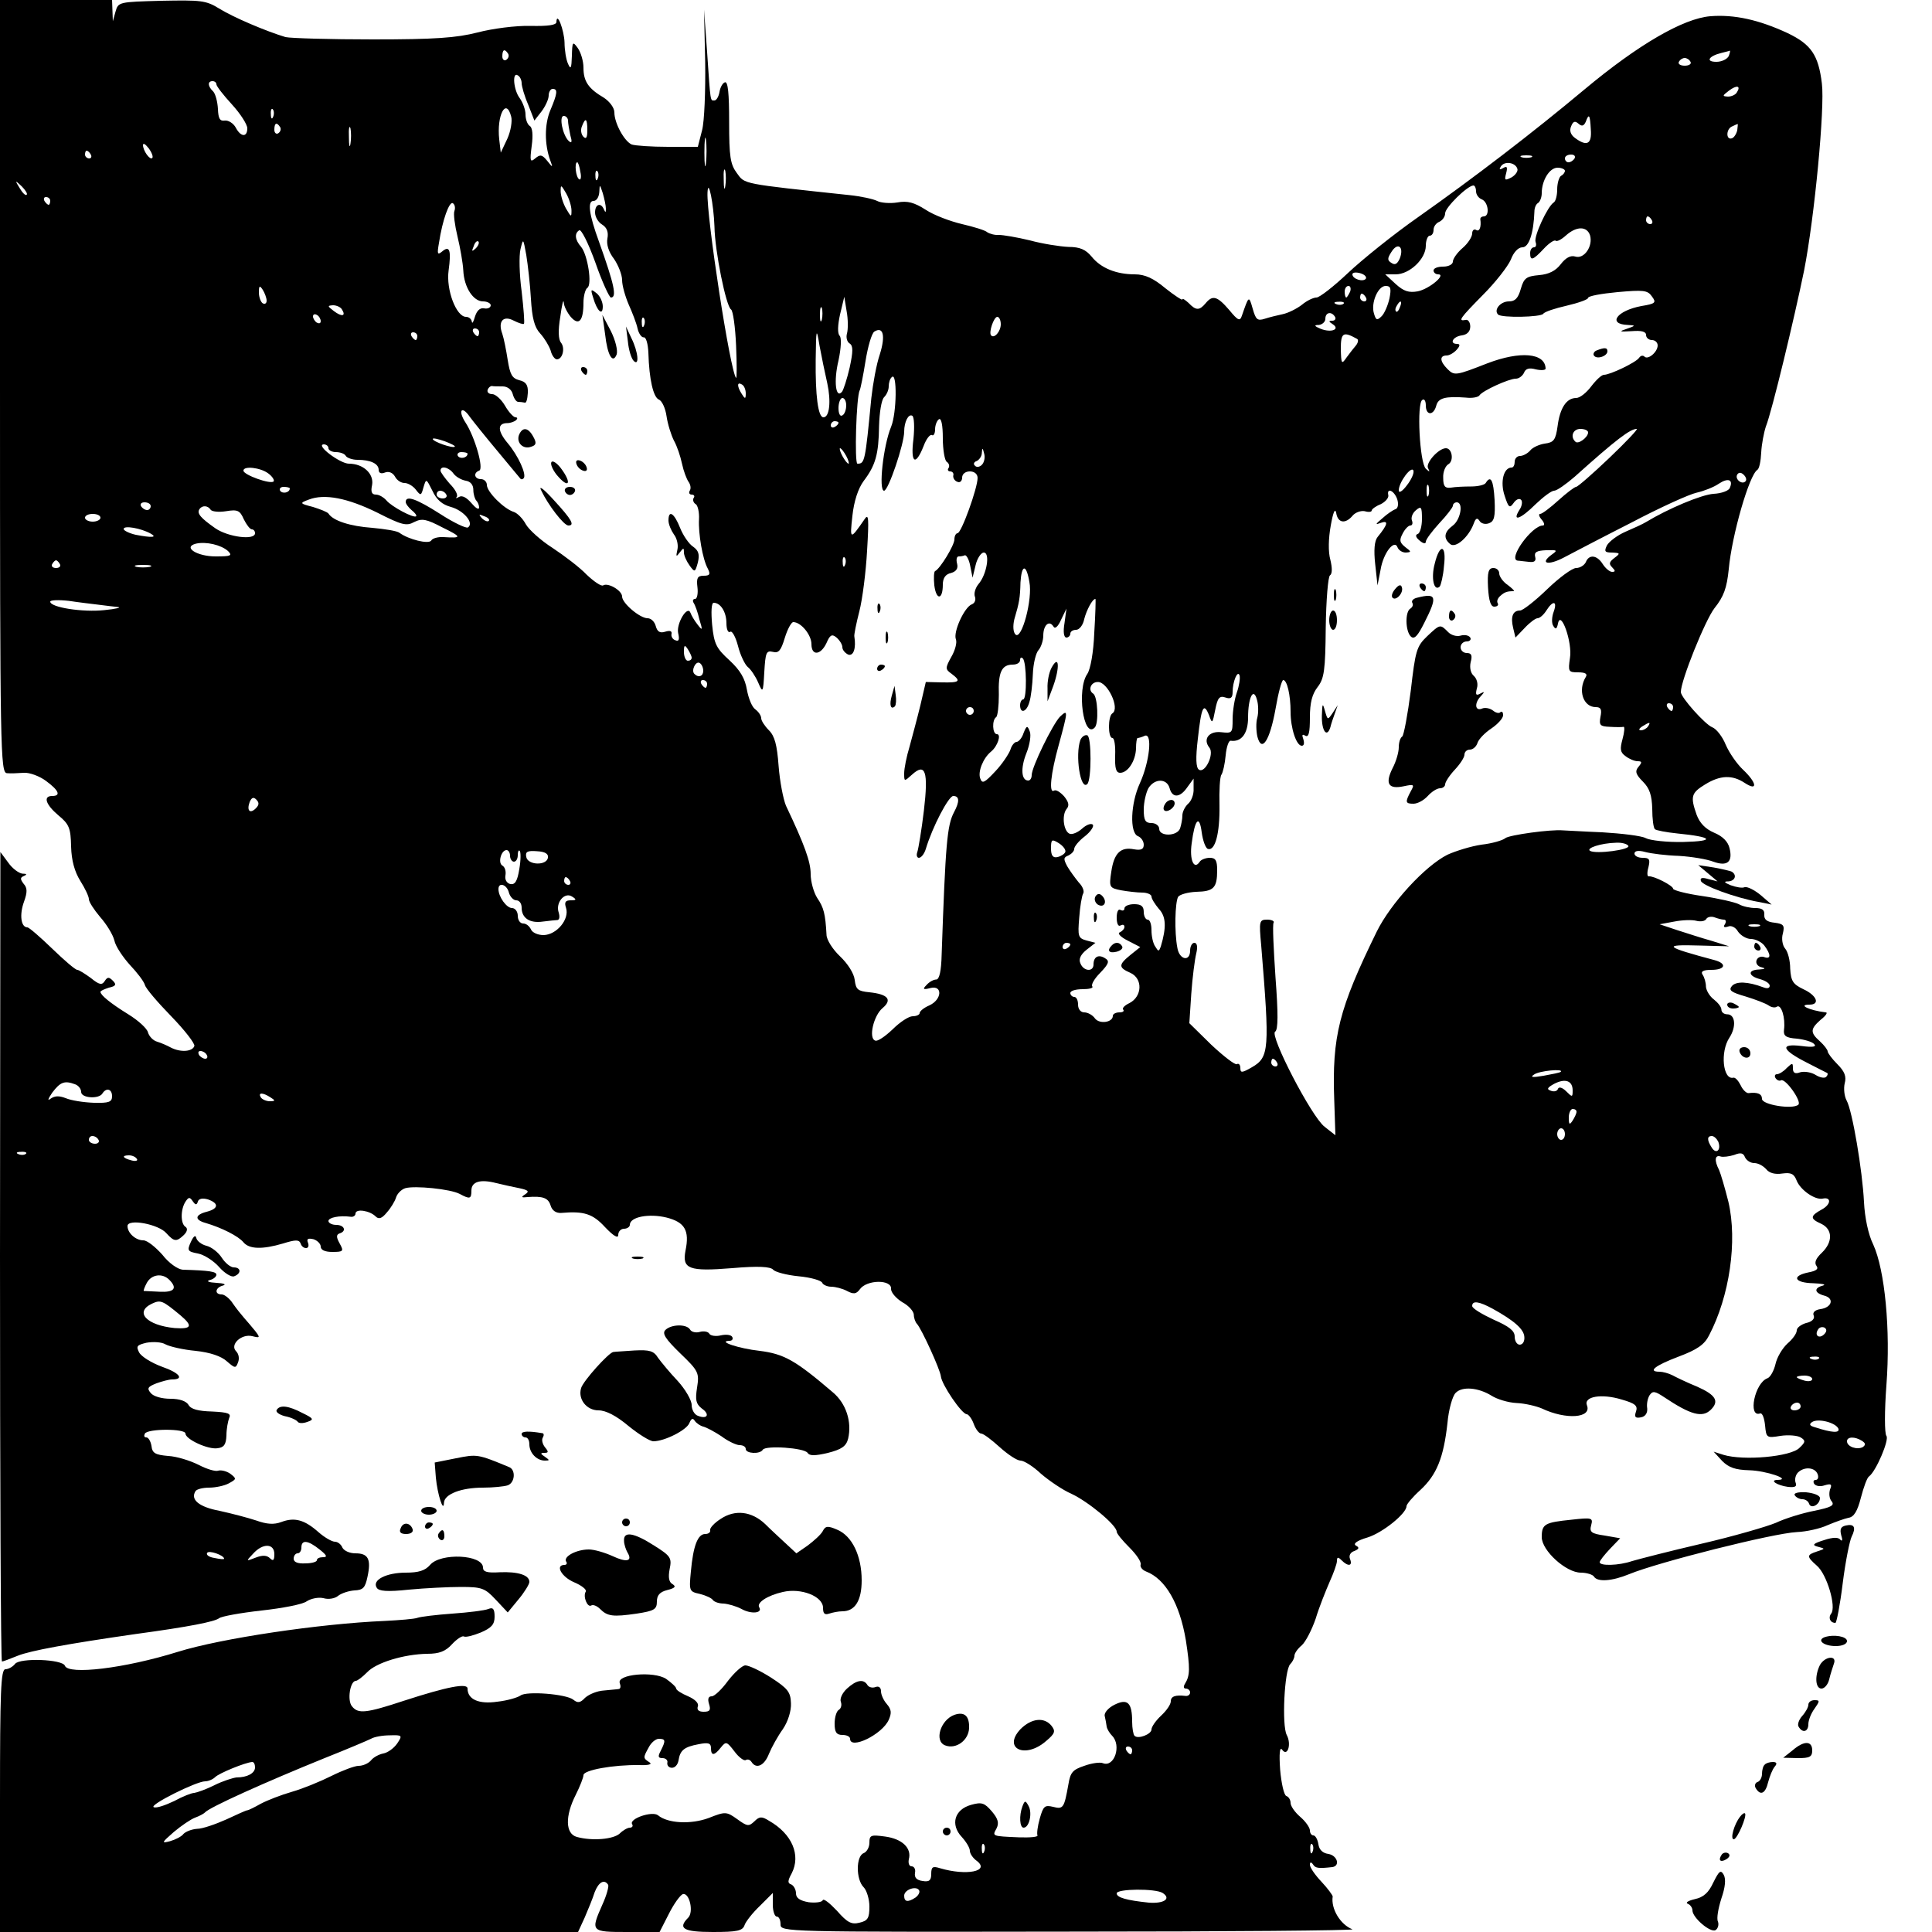 <?xml version="1.0" standalone="no"?>
<!DOCTYPE svg PUBLIC "-//W3C//DTD SVG 20010904//EN"
 "http://www.w3.org/TR/2001/REC-SVG-20010904/DTD/svg10.dtd">
<svg version="1.0" xmlns="http://www.w3.org/2000/svg"
 width="500pt" height="500pt" viewBox="0 0 500 500"
 preserveAspectRatio="xMidYMid meet">
<g transform="translate(0,500) scale(0.1,-0.1)"
fill="#000000" stroke="none">
<path d="M0 4000 c0 -945 1 -1000 18 -1001 9 -1 29 0 44 1 15 1 41 -9 57 -21
34 -25 39 -39 16 -39 -24 0 -17 -22 16 -50 28 -23 32 -33 33 -81 1 -36 9 -65
24 -89 12 -19 22 -40 22 -47 0 -7 13 -27 29 -46 16 -18 33 -45 37 -61 3 -15
22 -43 40 -63 18 -19 36 -42 39 -52 2 -9 33 -45 68 -81 35 -36 62 -71 60 -77
-5 -15 -36 -17 -61 -4 -9 5 -25 12 -35 15 -11 3 -21 14 -24 24 -2 10 -25 31
-51 47 -47 29 -72 50 -72 58 0 3 10 7 22 11 18 4 20 8 10 18 -10 10 -14 10
-21 -1 -7 -11 -14 -10 -36 8 -15 11 -31 21 -35 21 -5 0 -34 25 -65 55 -31 30
-60 55 -64 55 -17 0 -21 33 -9 66 9 25 9 36 -1 47 -9 12 -9 16 1 20 9 4 7 6
-4 6 -9 1 -26 13 -37 29 l-20 27 -1 -1047 c0 -577 2 -1048 5 -1048 3 0 21 7
41 15 32 13 130 31 304 56 140 19 205 32 217 41 6 5 56 14 110 20 54 6 107 16
117 24 11 7 30 11 43 8 13 -4 30 -1 38 6 9 7 28 13 42 14 23 1 28 7 34 35 10
46 2 61 -31 61 -16 0 -30 7 -34 15 -3 8 -12 15 -19 15 -8 0 -27 11 -43 25 -36
32 -62 39 -96 26 -19 -7 -37 -6 -65 4 -21 7 -63 18 -95 25 -53 10 -76 29 -62
51 3 5 19 9 35 9 17 0 40 5 51 11 20 11 21 12 4 25 -10 7 -24 10 -31 8 -7 -3
-30 4 -51 15 -22 11 -57 22 -79 23 -33 3 -41 7 -43 26 -2 12 -8 22 -13 22 -6
0 -7 4 -4 10 8 13 105 13 105 0 0 -15 59 -42 83 -38 17 2 22 10 23 33 0 17 4
37 7 45 6 12 -3 15 -44 17 -36 1 -55 6 -61 17 -6 10 -23 16 -47 16 -22 0 -44
6 -51 15 -10 12 -8 16 15 25 14 5 32 10 40 10 33 0 20 17 -26 33 -27 10 -53
26 -59 37 -8 16 -6 19 19 25 17 3 39 2 49 -4 11 -6 46 -14 78 -17 38 -4 67
-14 81 -27 21 -18 23 -19 29 -3 4 10 2 22 -5 29 -17 17 14 46 42 39 20 -5 21
-4 7 14 -8 10 -21 25 -28 33 -7 8 -20 24 -29 37 -8 13 -22 24 -29 24 -20 0
-17 18 3 23 10 3 2 6 -17 7 -19 1 -27 4 -18 7 10 2 18 9 18 14 0 8 -17 11 -87
13 -13 1 -36 17 -53 39 -18 20 -39 37 -49 37 -20 0 -41 19 -41 37 0 20 81 5
101 -19 20 -22 26 -22 45 -4 9 9 10 17 4 21 -13 8 -13 45 0 65 8 12 11 13 19
1 7 -10 10 -10 13 -1 2 8 12 10 26 6 29 -10 28 -24 -3 -32 -31 -8 -32 -21 -3
-29 41 -12 85 -34 98 -50 15 -18 49 -19 103 -3 32 10 41 10 45 0 2 -7 8 -12
14 -12 6 0 8 6 5 14 -4 10 0 12 14 9 10 -3 19 -12 19 -19 0 -9 11 -14 30 -14
29 0 30 2 19 22 -9 16 -9 23 0 26 19 6 12 22 -9 22 -11 0 -20 5 -20 10 0 9 28
15 58 11 6 -1 12 3 12 8 0 14 37 8 52 -7 8 -8 16 -6 29 10 10 11 21 29 24 39
3 10 14 21 24 24 24 7 117 -2 141 -15 26 -14 30 -13 30 9 0 23 23 30 65 19 17
-4 43 -10 59 -13 23 -5 27 -8 15 -16 -11 -7 -10 -9 6 -7 40 3 54 -2 60 -22 4
-13 14 -20 28 -19 58 5 81 -2 113 -37 22 -23 34 -30 34 -20 0 9 7 16 15 16 8
0 15 5 15 10 0 21 50 30 95 19 47 -12 60 -33 49 -86 -9 -47 9 -54 120 -45 69
6 100 4 107 -4 5 -6 35 -14 66 -17 32 -3 59 -11 61 -17 2 -5 13 -10 23 -10 11
0 30 -5 41 -11 17 -9 24 -8 33 4 18 26 84 26 81 1 0 -9 13 -24 29 -34 17 -9
30 -24 30 -33 0 -8 4 -19 8 -23 12 -13 60 -118 62 -136 2 -21 54 -98 67 -98 4
0 13 -11 18 -25 5 -14 14 -25 19 -25 6 0 27 -16 48 -35 21 -19 45 -35 54 -35
9 0 33 -15 53 -34 21 -18 56 -42 79 -52 43 -20 117 -81 117 -98 0 -5 15 -23
33 -41 18 -18 31 -37 29 -44 -2 -6 4 -14 14 -18 50 -19 87 -83 103 -178 11
-72 11 -91 -2 -112 -5 -8 -4 -13 2 -13 6 0 11 -5 11 -10 0 -6 -6 -10 -12 -9
-26 3 -38 -1 -38 -14 0 -8 -11 -24 -25 -37 -14 -13 -25 -29 -25 -36 0 -12 -35
-26 -44 -16 -3 3 -6 19 -6 36 0 50 -12 61 -46 44 -16 -8 -27 -21 -25 -29 2 -8
4 -20 5 -27 1 -7 8 -18 14 -24 25 -25 6 -83 -24 -71 -7 3 -29 0 -48 -7 -30
-10 -36 -17 -41 -48 -11 -61 -13 -65 -40 -58 -21 5 -25 2 -34 -30 -6 -21 -8
-40 -6 -44 2 -4 -19 -6 -48 -5 -71 3 -69 3 -58 23 7 14 4 25 -12 44 -19 22
-26 25 -54 17 -43 -12 -54 -51 -24 -83 11 -12 21 -28 21 -36 0 -7 8 -19 18
-26 35 -27 -27 -39 -95 -19 -19 6 -23 4 -23 -15 0 -16 -5 -21 -22 -18 -16 2
-22 9 -20 21 2 9 -2 17 -9 17 -6 0 -9 8 -7 18 8 29 -17 53 -61 59 -37 5 -41 4
-41 -16 0 -12 -7 -24 -15 -27 -20 -8 -20 -68 0 -88 8 -8 15 -31 15 -50 0 -30
-4 -37 -26 -42 -20 -5 -31 0 -58 31 -19 20 -35 33 -37 27 -2 -5 -19 -7 -36 -5
-23 4 -33 11 -33 23 0 10 -6 20 -12 23 -10 3 -10 9 1 29 24 47 1 102 -59 136
-19 12 -25 11 -38 -2 -14 -13 -18 -13 -44 6 -28 20 -31 20 -74 3 -46 -17 -106
-14 -131 7 -15 12 -76 -9 -67 -23 3 -5 0 -9 -6 -9 -6 0 -18 -7 -26 -15 -16
-15 -71 -20 -111 -9 -30 8 -31 54 -3 109 11 22 20 45 20 51 0 13 77 27 144 26
24 -1 35 2 27 7 -17 11 -17 12 -2 39 6 12 18 22 26 22 18 0 18 -5 5 -31 -8
-15 -7 -19 5 -19 8 0 14 -6 12 -12 -1 -7 4 -13 12 -13 8 0 15 8 17 19 4 26 14
35 52 42 25 5 32 3 32 -10 0 -21 9 -20 26 2 13 16 15 15 35 -11 11 -15 25 -25
29 -22 5 3 11 1 15 -5 12 -19 33 -10 45 21 7 17 23 46 36 64 13 19 22 47 21
67 -1 29 -8 38 -51 66 -28 18 -58 32 -67 32 -8 0 -28 -18 -45 -40 -16 -22 -35
-40 -42 -40 -9 0 -11 -7 -7 -20 5 -16 2 -20 -14 -20 -13 0 -18 5 -15 14 3 8
-7 18 -25 26 -17 7 -31 16 -31 20 0 4 -12 15 -26 25 -32 21 -129 12 -120 -11
3 -8 2 -14 -2 -15 -4 -1 -21 -2 -39 -4 -18 -1 -39 -10 -49 -19 -12 -13 -19
-14 -30 -5 -18 15 -122 23 -137 11 -7 -5 -33 -13 -60 -16 -48 -7 -77 6 -77 34
0 15 -52 5 -163 -31 -100 -33 -120 -35 -136 -15 -13 15 -5 66 10 66 4 0 17 10
29 22 23 25 95 47 156 48 30 0 47 6 64 25 12 13 26 22 30 20 5 -3 24 2 44 10
28 12 36 21 36 41 0 20 -4 25 -16 20 -10 -4 -51 -9 -93 -12 -42 -3 -83 -8 -91
-11 -8 -3 -46 -6 -85 -8 -167 -7 -423 -45 -535 -80 -138 -43 -283 -60 -292
-36 -6 17 -116 21 -129 5 -6 -8 -18 -14 -25 -14 -12 0 -14 -58 -14 -340 l0
-340 748 0 748 0 17 37 c9 21 21 50 26 66 10 26 25 35 35 19 2 -4 -4 -27 -15
-51 -31 -70 -30 -71 64 -71 l84 0 24 47 c13 26 29 48 36 51 17 5 29 -46 14
-61 -28 -28 -12 -37 64 -37 63 0 77 3 82 18 3 9 21 32 40 50 l33 33 0 -31 c0
-16 5 -30 10 -30 6 0 10 -9 10 -20 0 -20 6 -20 748 -19 411 0 740 3 732 6 -31
12 -56 53 -51 85 0 3 -13 21 -29 38 -17 18 -30 37 -30 44 0 7 3 8 8 1 6 -10
14 -11 50 -7 21 3 13 30 -10 34 -15 2 -24 11 -26 25 -2 13 -8 23 -13 23 -5 0
-9 6 -9 13 0 7 -11 23 -25 35 -14 12 -25 28 -25 36 0 8 -5 16 -11 18 -6 2 -13
33 -16 68 -3 42 -1 60 5 52 14 -20 25 14 12 38 -13 25 -6 168 9 183 6 6 11 16
11 22 0 6 8 18 19 27 10 9 26 40 36 69 9 30 26 72 36 95 10 22 19 47 19 54 0
11 3 11 12 2 17 -17 29 -15 22 3 -4 9 1 18 11 21 12 5 14 9 4 14 -8 5 3 13 30
21 39 12 101 62 101 81 0 5 16 24 36 42 42 39 60 83 70 173 3 35 13 70 21 78
17 18 59 14 93 -7 14 -9 43 -18 65 -19 22 -1 51 -8 65 -14 63 -30 130 -25 117
8 -9 23 38 31 90 15 35 -10 42 -16 37 -31 -5 -14 -2 -18 13 -15 11 2 17 11 16
23 -2 11 1 26 6 34 8 12 14 11 38 -5 69 -46 99 -54 121 -32 22 22 12 38 -35
59 -27 11 -56 25 -65 30 -10 5 -25 9 -33 9 -32 0 -12 16 49 39 48 18 67 31 79
55 53 101 74 244 50 346 -9 36 -20 73 -24 82 -13 25 -11 40 4 35 6 -2 22 0 35
4 17 7 24 5 28 -6 4 -8 14 -15 24 -15 10 0 23 -7 31 -16 8 -10 23 -14 42 -11
23 3 30 -1 37 -19 10 -24 47 -50 67 -46 23 5 22 -15 -2 -28 -31 -17 -31 -24
-2 -37 30 -14 31 -47 2 -75 -16 -15 -20 -26 -14 -34 6 -8 0 -13 -21 -17 -44
-9 -37 -27 13 -28 23 -1 34 -3 25 -6 -24 -6 -23 -19 3 -26 27 -7 20 -31 -10
-35 -14 -2 -21 -9 -17 -17 3 -8 -5 -16 -20 -19 -13 -4 -24 -12 -24 -19 0 -8
-11 -23 -24 -34 -13 -12 -27 -35 -31 -53 -4 -17 -13 -34 -21 -37 -33 -12 -51
-102 -19 -91 6 2 11 -12 13 -31 3 -32 4 -33 40 -27 20 3 44 1 52 -4 13 -8 13
-12 -3 -27 -22 -23 -145 -34 -197 -18 l-25 8 22 -24 c17 -17 34 -23 70 -24 43
-1 111 -24 74 -25 -23 0 -3 -14 26 -18 19 -2 24 1 20 11 -3 8 0 20 6 26 16 16
44 14 51 -4 3 -8 1 -15 -5 -15 -6 0 -7 -5 -4 -10 4 -6 16 -8 27 -4 17 5 20 3
14 -11 -3 -10 -2 -23 4 -30 9 -11 -1 -16 -45 -25 -31 -6 -76 -20 -99 -31 -24
-10 -110 -35 -192 -54 -82 -19 -163 -40 -180 -45 -35 -12 -84 -13 -84 -3 0 4
12 19 27 35 l26 27 -40 7 c-35 5 -40 9 -35 27 5 19 2 20 -51 14 -69 -7 -77
-11 -77 -45 0 -35 63 -92 101 -92 15 0 31 -5 34 -10 9 -15 47 -12 91 6 75 31
373 106 434 109 25 1 61 9 80 18 19 8 44 17 54 19 14 2 23 17 32 52 7 27 16
52 21 55 18 13 53 95 45 105 -5 6 -5 65 0 131 11 144 -4 298 -34 364 -13 26
-22 70 -24 110 -4 81 -30 236 -45 263 -6 11 -8 31 -5 44 5 18 0 31 -19 50 -14
14 -25 29 -25 33 0 4 -9 16 -20 26 -26 23 -25 32 2 56 13 10 19 19 13 19 -42
5 -74 20 -42 20 28 0 19 24 -16 40 -27 13 -32 21 -34 53 0 21 -6 44 -13 52 -7
8 -10 26 -6 39 5 21 2 25 -21 28 -20 2 -28 8 -27 21 1 12 -6 17 -23 17 -13 0
-33 4 -43 10 -10 5 -53 15 -94 21 -42 6 -76 15 -76 19 0 8 -51 34 -63 32 -4
-1 -5 9 -1 23 5 21 3 25 -15 25 -12 0 -21 5 -21 11 0 7 10 9 28 4 15 -4 54 -9
87 -10 34 -2 74 -9 89 -15 36 -13 51 -1 42 35 -4 17 -18 31 -40 40 -23 10 -37
25 -45 46 -17 48 -14 57 22 79 39 24 70 25 102 4 35 -23 32 0 -4 34 -16 15
-36 44 -45 65 -8 20 -24 41 -35 45 -18 7 -81 77 -81 91 0 30 63 186 87 217 24
30 32 52 37 101 8 88 53 244 74 257 5 3 9 23 10 45 1 21 7 52 12 67 16 40 74
282 99 404 27 138 54 422 46 484 -9 74 -28 101 -88 130 -75 35 -139 49 -201
44 -70 -6 -186 -73 -326 -190 -134 -112 -284 -227 -430 -330 -63 -44 -145
-110 -182 -145 -36 -34 -73 -63 -81 -63 -8 0 -25 -8 -38 -19 -13 -10 -35 -21
-49 -24 -14 -3 -35 -8 -47 -12 -19 -6 -23 -2 -31 26 -10 35 -10 34 -28 -18 -5
-15 -10 -13 -33 15 -31 36 -43 39 -61 17 -16 -19 -25 -19 -44 1 -9 8 -16 13
-16 9 0 -3 -20 10 -44 29 -31 26 -53 36 -79 36 -48 0 -88 16 -112 46 -15 18
-30 25 -60 25 -22 1 -67 8 -100 17 -33 8 -69 14 -80 14 -10 -1 -24 3 -30 7 -5
5 -35 14 -65 21 -30 7 -73 23 -94 37 -30 19 -47 24 -74 19 -19 -3 -43 -1 -52
4 -10 5 -42 12 -71 15 -281 30 -271 28 -292 57 -17 23 -20 42 -20 133 0 73 -3
105 -11 102 -6 -2 -12 -13 -14 -25 -2 -12 -8 -22 -13 -22 -11 0 -10 -8 -19
125 l-8 110 3 -135 c1 -75 -2 -154 -8 -177 l-11 -43 -77 0 c-43 0 -85 3 -94 6
-19 8 -45 55 -45 83 0 12 -12 28 -27 38 -41 24 -53 43 -53 78 0 17 -7 40 -15
51 -13 18 -14 16 -15 -21 -1 -32 -3 -36 -10 -20 -5 11 -9 36 -9 55 -1 32 -20
82 -21 53 0 -8 -22 -11 -67 -10 -38 1 -99 -7 -137 -17 -55 -14 -110 -18 -271
-18 -110 0 -212 3 -226 6 -50 15 -135 51 -172 74 -34 21 -47 22 -149 20 -110
-3 -112 -3 -119 -28 l-7 -25 -1 28 -1 27 -145 0 -145 0 0 -1000z m1315 861 c3
-5 1 -12 -5 -16 -5 -3 -10 1 -10 9 0 18 6 21 15 7z m3159 -6 c-4 -8 -18 -15
-32 -15 -29 0 -20 15 13 23 11 3 21 5 22 6 1 0 0 -6 -3 -14z m-99 -15 c3 -5
-3 -10 -15 -10 -12 0 -18 5 -15 10 3 6 10 10 15 10 5 0 12 -4 15 -10z m-3025
-55 c0 -8 7 -33 17 -56 l16 -41 18 23 c10 13 19 32 19 42 0 9 5 17 10 17 14 0
13 -11 -6 -56 -15 -36 -15 -88 0 -129 7 -19 7 -20 -8 -1 -13 16 -18 17 -31 6
-13 -11 -14 -7 -9 32 4 29 2 48 -5 52 -6 4 -11 17 -11 30 0 12 -7 31 -15 42
-16 21 -20 69 -5 59 6 -3 10 -13 10 -20z m-790 -3 c0 -5 18 -28 40 -52 22 -24
40 -52 40 -62 0 -24 -17 -23 -30 2 -6 11 -19 19 -28 18 -13 -2 -17 5 -18 30
-1 18 -6 38 -12 45 -15 14 -15 27 -2 27 6 0 10 -4 10 -8z m3935 -21 c-3 -6
-14 -11 -23 -11 -15 1 -15 2 2 15 21 16 32 13 21 -4z m-3788 -63 c-3 -8 -6 -5
-6 6 -1 11 2 17 5 13 3 -3 4 -12 1 -19z m616 0 c3 -11 -1 -37 -10 -57 l-17
-36 -4 34 c-7 63 18 110 31 59z m147 -10 c0 -7 3 -24 6 -38 5 -17 4 -22 -4
-15 -16 15 -26 65 -13 65 6 0 11 -6 11 -12z m2647 -23 c3 -38 -10 -45 -41 -22
-11 8 -15 19 -10 30 5 13 10 15 19 7 9 -8 14 -6 19 5 8 22 11 19 13 -20z
m-2597 -2 c0 -19 -3 -24 -10 -17 -6 6 -8 18 -4 27 9 24 14 21 14 -10z m-795 8
c3 -5 1 -12 -5 -16 -5 -3 -10 1 -10 9 0 18 6 21 15 7z m182 -43 c-2 -13 -4 -5
-4 17 -1 22 1 32 4 23 2 -10 2 -28 0 -40z m3589 35 c-2 -9 -8 -19 -14 -21 -16
-5 -15 25 1 31 6 3 13 6 14 6 1 1 0 -7 -1 -16z m-2669 -85 c-2 -18 -4 -6 -4
27 0 33 2 48 4 33 2 -15 2 -42 0 -60z m-1433 13 c-6 -6 -24 19 -24 34 1 6 7 1
15 -9 8 -11 12 -22 9 -25z m-159 9 c3 -5 1 -10 -4 -10 -6 0 -11 5 -11 10 0 6
2 10 4 10 3 0 8 -4 11 -10z m3728 -7 c-7 -2 -19 -2 -25 0 -7 3 -2 5 12 5 14 0
19 -2 13 -5z m112 -3 c-3 -5 -10 -10 -16 -10 -5 0 -9 5 -9 10 0 6 7 10 16 10
8 0 12 -4 9 -10z m-2573 -35 c3 -13 1 -22 -3 -19 -9 5 -13 44 -5 44 2 0 6 -11
8 -25z m2425 8 c2 -6 -5 -16 -15 -22 -18 -9 -19 -8 -14 11 4 16 2 19 -8 13 -9
-5 -11 -4 -6 4 9 15 38 11 43 -6z m-2050 -45 c-2 -13 -4 -5 -4 17 -1 22 1 32
4 23 2 -10 2 -28 0 -40z m2173 40 c0 -4 -4 -10 -10 -13 -5 -3 -10 -19 -10 -35
0 -16 -4 -31 -9 -34 -16 -10 -52 -88 -47 -102 3 -8 1 -14 -4 -14 -6 0 -10 -7
-10 -15 0 -21 7 -19 36 12 13 14 27 23 30 20 3 -3 15 3 27 14 27 24 54 24 62
0 8 -28 -15 -62 -38 -55 -12 4 -25 -3 -38 -20 -13 -17 -31 -26 -56 -28 -32 -3
-39 -7 -47 -35 -7 -25 -15 -33 -31 -33 -22 0 -40 -22 -28 -34 9 -9 111 -7 117
2 3 5 30 14 61 21 30 7 55 16 55 20 0 5 34 11 76 15 67 6 78 5 89 -11 12 -16
10 -19 -27 -25 -64 -12 -89 -47 -35 -49 21 -1 20 -2 -3 -10 -21 -7 -20 -8 13
-6 25 2 37 -1 37 -10 0 -7 7 -13 15 -13 8 0 15 -6 15 -14 0 -17 -25 -38 -34
-29 -4 4 -10 3 -14 -3 -8 -12 -75 -44 -91 -44 -6 0 -20 -13 -33 -30 -12 -16
-29 -30 -39 -30 -25 0 -42 -26 -48 -73 -5 -36 -10 -42 -33 -45 -14 -2 -32 -10
-38 -18 -7 -8 -19 -14 -26 -14 -8 0 -14 -7 -14 -15 0 -8 -3 -15 -8 -15 -21 0
-30 -38 -18 -73 10 -31 13 -33 23 -19 6 9 14 13 19 9 5 -4 3 -17 -4 -27 -20
-32 4 -23 42 15 20 19 41 35 48 35 7 0 31 17 53 36 108 97 144 124 161 124 4
0 -28 -34 -71 -75 -43 -41 -82 -75 -86 -75 -4 0 -25 -16 -46 -35 -21 -19 -42
-35 -47 -35 -5 0 -3 -7 4 -15 7 -8 8 -15 3 -15 -29 0 -92 -88 -65 -91 4 0 16
-2 28 -3 15 -2 20 2 17 13 -3 12 4 16 28 17 30 1 31 0 14 -12 -31 -23 -8 -28
32 -7 21 11 99 52 174 90 74 39 151 74 170 78 18 4 44 14 57 23 24 16 38 11
29 -10 -2 -8 -22 -15 -42 -16 -32 -2 -119 -39 -175 -73 -8 -5 -32 -16 -53 -25
-21 -9 -42 -25 -48 -35 -8 -16 -6 -19 13 -19 21 -1 22 -2 6 -14 -13 -10 -15
-15 -6 -24 9 -9 9 -12 0 -12 -6 0 -17 9 -24 20 -15 24 -36 26 -44 5 -4 -8 -15
-15 -25 -15 -10 0 -44 -25 -75 -55 -31 -30 -63 -55 -70 -55 -19 0 -25 -16 -18
-45 l6 -25 24 25 c13 14 28 25 33 25 6 0 16 9 23 20 17 27 29 25 19 -3 -5 -13
-6 -30 -1 -37 6 -10 9 -8 12 6 7 38 38 -49 31 -89 -5 -35 -4 -37 21 -37 19 0
25 -4 20 -12 -21 -34 -7 -78 26 -78 13 0 16 -6 12 -25 -4 -22 -1 -25 24 -26
16 -1 32 -1 36 0 3 0 2 -14 -3 -32 -7 -26 -6 -34 8 -44 9 -7 23 -13 31 -13 12
0 12 -3 2 -15 -9 -11 -7 -19 12 -38 17 -17 23 -35 24 -70 0 -26 3 -50 7 -53 3
-3 29 -8 58 -11 92 -9 100 -20 16 -22 -43 -1 -87 4 -98 10 -11 6 -62 12 -112
15 -51 2 -96 5 -102 5 -32 3 -139 -12 -149 -20 -7 -6 -35 -14 -62 -17 -27 -4
-66 -16 -88 -26 -58 -29 -147 -126 -183 -199 -98 -200 -116 -271 -110 -436 l3
-91 -28 22 c-34 26 -143 237 -128 246 8 5 8 47 1 140 -5 74 -8 137 -5 142 3 4
-5 8 -16 8 -21 0 -22 -3 -16 -67 22 -269 21 -289 -24 -315 -26 -15 -30 -15
-30 -2 0 8 -4 13 -9 10 -4 -3 -34 20 -66 50 l-57 56 5 76 c3 42 9 89 13 105 4
17 2 27 -5 27 -6 0 -11 -9 -11 -20 0 -30 -28 -24 -33 7 -8 41 -6 118 2 132 4
6 25 12 47 13 45 1 54 10 54 56 0 25 -4 32 -19 32 -11 0 -23 -5 -26 -10 -15
-23 -27 5 -21 47 8 63 20 76 26 29 3 -22 10 -41 16 -43 19 -6 31 41 30 112 -1
39 1 75 5 80 4 6 9 28 11 50 2 22 8 39 13 38 28 -4 45 19 45 60 0 52 14 80 23
46 4 -13 4 -34 1 -46 -4 -13 -3 -35 0 -49 11 -43 32 -12 47 71 7 41 16 75 20
75 10 0 19 -39 19 -82 0 -43 15 -88 29 -88 6 0 7 7 4 17 -4 11 -3 14 5 9 9 -5
12 8 12 47 0 39 6 61 20 79 17 22 20 43 21 154 1 71 6 132 11 135 6 4 6 19 1
40 -6 21 -5 56 1 89 6 34 11 46 14 33 4 -27 24 -30 43 -7 7 8 21 13 31 11 10
-3 18 -2 18 2 0 3 10 11 23 16 12 6 21 16 20 23 -5 21 15 13 23 -10 4 -13 2
-24 -5 -26 -6 -2 -21 -12 -33 -23 -19 -16 -20 -18 -4 -12 20 7 18 -4 -9 -37
-8 -10 -10 -34 -6 -70 l6 -55 8 41 c7 43 36 80 44 57 3 -7 12 -13 21 -13 15 1
15 2 -1 14 -15 12 -16 18 -7 35 6 12 15 21 20 21 5 0 7 6 4 13 -3 8 2 20 11
27 13 11 15 8 15 -23 0 -19 -5 -37 -11 -39 -7 -2 -5 -9 5 -17 9 -8 16 -9 16
-3 0 6 16 27 35 48 19 20 35 41 35 45 0 5 5 9 10 9 18 0 10 -45 -10 -60 -23
-17 -25 -33 -7 -48 14 -12 48 18 61 53 5 14 9 16 15 7 4 -7 15 -10 25 -6 13 5
16 17 14 60 -3 52 -10 65 -23 44 -3 -5 -20 -9 -38 -9 -18 0 -41 -1 -52 -3 -15
-2 -20 3 -20 25 -1 16 6 32 14 36 14 9 9 41 -7 41 -19 0 -54 -39 -46 -52 5
-10 4 -10 -6 -1 -16 15 -24 170 -9 178 5 4 9 -3 9 -14 0 -27 20 -27 27 -1 5
20 23 25 77 21 16 -2 32 1 35 6 8 12 76 43 94 43 8 0 17 7 21 15 4 11 13 14
31 9 14 -3 25 -2 25 2 -1 41 -66 46 -150 14 -82 -32 -86 -33 -104 -15 -20 20
-21 35 -2 35 7 0 19 7 26 15 9 10 9 15 1 15 -21 0 -11 19 12 22 14 2 22 10 22
23 0 11 -6 19 -12 17 -21 -4 -15 4 45 65 32 32 64 73 72 91 7 19 19 32 30 32
17 0 29 37 31 92 0 10 4 20 10 23 5 4 9 15 9 25 0 33 20 66 41 66 10 0 19 -4
19 -8z m-2503 -20 c-3 -8 -6 -5 -6 6 -1 11 2 17 5 13 3 -3 4 -12 1 -19z
m-1478 -42 c-3 -3 -11 5 -18 17 -13 21 -12 21 5 5 10 -10 16 -20 13 -22z
m1410 -41 c0 -18 -1 -17 -14 5 -8 14 -14 34 -14 45 0 18 1 17 14 -5 8 -14 14
-34 14 -45z m89 5 c0 -10 -1 -11 -5 -2 -8 19 -23 14 -23 -8 0 -11 8 -25 18
-31 13 -8 17 -20 14 -36 -3 -15 3 -35 17 -53 11 -16 21 -41 21 -55 0 -14 8
-42 17 -63 9 -20 20 -48 23 -62 3 -14 11 -24 16 -23 6 1 11 -17 12 -40 2 -70
13 -115 27 -121 8 -3 17 -22 20 -43 3 -21 12 -49 19 -63 8 -14 17 -41 21 -60
4 -19 12 -40 17 -47 5 -7 7 -17 3 -23 -3 -5 -1 -10 5 -10 6 0 9 -4 5 -9 -3 -5
0 -13 6 -16 5 -4 9 -21 8 -39 -2 -36 9 -103 23 -128 7 -14 5 -18 -11 -18 -16
0 -19 -6 -16 -30 2 -16 -1 -30 -6 -30 -6 0 -7 -5 -4 -10 4 -6 11 -25 15 -43 9
-29 8 -30 -5 -13 -8 10 -16 24 -18 30 -8 21 -37 -28 -32 -52 4 -17 2 -23 -7
-19 -7 2 -12 10 -10 17 1 7 -4 9 -17 5 -13 -4 -20 0 -24 15 -3 11 -12 20 -21
20 -20 0 -66 39 -66 56 0 16 -37 37 -49 29 -5 -3 -24 10 -43 28 -18 19 -58 49
-88 69 -30 19 -61 47 -69 61 -8 15 -22 29 -31 32 -26 8 -70 52 -70 70 0 8 -7
15 -15 15 -17 0 -21 16 -5 22 13 4 -11 87 -35 124 -21 32 -10 46 11 15 9 -12
41 -52 72 -89 31 -37 57 -69 59 -71 2 -2 5 -2 8 1 9 9 -14 59 -41 91 -27 32
-27 52 -1 52 8 0 19 4 23 8 4 4 3 7 -2 7 -5 0 -18 14 -27 30 -10 17 -25 30
-33 30 -9 0 -14 5 -12 11 2 6 7 10 11 10 4 -1 16 -1 28 -1 12 0 23 -8 26 -20
3 -11 9 -20 14 -20 5 0 12 -1 17 -2 4 -2 7 9 8 25 1 21 -5 29 -22 33 -19 5
-24 15 -30 52 -4 26 -10 56 -14 68 -12 32 2 49 30 34 12 -6 24 -10 26 -8 2 3
-1 40 -6 84 -6 43 -7 93 -3 109 7 29 7 29 15 -15 4 -25 10 -76 12 -113 3 -50
9 -74 24 -90 11 -12 23 -32 27 -44 3 -13 11 -23 16 -23 15 0 22 29 11 43 -7 8
-8 32 -2 67 4 30 8 47 9 38 0 -10 9 -27 18 -38 21 -24 33 -11 33 37 0 17 5 35
10 38 13 8 1 85 -16 106 -16 18 -18 35 -5 43 5 4 24 -34 42 -84 17 -49 36 -90
40 -90 16 0 9 33 -31 145 -26 71 -30 105 -14 105 8 0 14 10 15 23 1 21 1 21 9
-3 4 -14 8 -32 8 -40z m281 -46 c1 -64 30 -207 43 -215 5 -3 11 -46 13 -94 2
-48 2 -85 0 -83 -15 15 -77 418 -74 480 2 40 16 -31 18 -88z m1971 91 c0 -9 7
-18 15 -21 17 -7 21 -44 5 -44 -5 0 -9 -3 -9 -7 3 -20 -2 -34 -11 -28 -5 3
-10 -1 -10 -9 0 -9 -11 -26 -25 -38 -14 -12 -25 -28 -25 -35 0 -7 -11 -13 -25
-13 -14 0 -25 -4 -25 -10 0 -5 5 -10 12 -10 22 0 -23 -38 -53 -44 -23 -4 -36
0 -57 19 l-27 25 27 0 c36 0 78 40 78 74 0 14 5 26 10 26 6 0 10 7 10 15 0 9
7 18 15 21 8 4 15 13 15 22 0 15 57 71 73 72 4 0 7 -7 7 -15z m-3690 -25 c0
-5 -2 -10 -4 -10 -3 0 -8 5 -11 10 -3 6 -1 10 4 10 6 0 11 -4 11 -10z m1046
-26 c-3 -7 1 -37 8 -66 7 -29 14 -69 15 -88 2 -44 26 -80 51 -80 11 0 20 -5
20 -10 0 -6 -8 -10 -17 -8 -11 2 -19 -6 -24 -22 -4 -14 -7 -19 -8 -12 -1 6 -7
12 -15 12 -25 0 -52 70 -45 120 7 52 3 66 -17 49 -12 -10 -13 -6 -8 22 9 60
27 109 36 103 5 -3 7 -12 4 -20z m3099 -24 c3 -5 1 -10 -4 -10 -6 0 -11 5 -11
10 0 6 2 10 4 10 3 0 8 -4 11 -10z m-3044 -73 c-10 -9 -11 -8 -5 6 3 10 9 15
12 12 3 -3 0 -11 -7 -18z m2392 -25 c-6 -14 -12 -19 -21 -13 -12 7 -12 12 -1
29 16 26 33 14 22 -16z m-88 -53 c-7 -10 -35 -1 -35 11 0 5 9 6 20 3 11 -3 17
-9 15 -14z m-2845 -57 c0 -7 -4 -10 -10 -7 -5 3 -10 16 -10 28 0 18 2 19 10 7
5 -8 10 -21 10 -28z m2804 23 c-4 -8 -8 -15 -10 -15 -2 0 -4 7 -4 15 0 8 4 15
10 15 5 0 7 -7 4 -15z m102 -17 c-4 -18 -13 -39 -20 -46 -12 -12 -15 -11 -20
6 -9 27 10 72 30 72 13 0 15 -6 10 -32z m-61 2 c3 -5 1 -10 -4 -10 -6 0 -11 5
-11 10 0 6 2 10 4 10 3 0 8 -4 11 -10z m-1343 -93 c-3 -10 0 -22 7 -26 9 -6 9
-20 0 -62 -7 -30 -16 -58 -20 -63 -16 -19 -22 27 -9 81 7 33 8 59 3 64 -6 6
-5 28 1 55 l11 46 6 -37 c4 -21 4 -47 1 -58z m1285 77 c-3 -3 -12 -4 -19 -1
-8 3 -5 6 6 6 11 1 17 -2 13 -5z m146 -9 c-3 -9 -8 -14 -10 -11 -3 3 -2 9 2
15 9 16 15 13 8 -4z m-2738 -6 c11 -17 0 -20 -21 -4 -17 13 -17 14 -2 15 9 0
20 -5 23 -11z m1242 -26 c-3 -10 -5 -4 -5 12 0 17 2 24 5 18 2 -7 2 -21 0 -30z
m-1297 -4 c0 -6 -4 -7 -10 -4 -5 3 -10 11 -10 16 0 6 5 7 10 4 6 -3 10 -11 10
-16z m2625 11 c3 -5 0 -10 -7 -10 -10 0 -10 -2 1 -9 20 -13 -3 -23 -31 -12
-17 7 -18 10 -5 10 9 1 17 8 17 16 0 17 16 20 25 5z m-1788 -22 c-3 -8 -6 -5
-6 6 -1 11 2 17 5 13 3 -3 4 -12 1 -19z m923 3 c0 -19 -17 -38 -25 -29 -7 7 7
48 16 48 5 0 9 -9 9 -19z m-1350 -21 c0 -5 -2 -10 -4 -10 -3 0 -8 5 -11 10 -3
6 -1 10 4 10 6 0 11 -4 11 -10z m901 -132 c10 -46 6 -88 -10 -88 -14 0 -21 57
-20 149 1 83 2 84 10 36 5 -27 14 -71 20 -97z m136 75 c-9 -26 -18 -77 -22
-113 -16 -166 -17 -170 -36 -170 -8 0 -3 175 6 190 2 4 9 38 15 76 6 37 16 72
23 76 23 14 29 -11 14 -59z m-1197 47 c0 -5 -2 -10 -4 -10 -3 0 -8 5 -11 10
-3 6 -1 10 4 10 6 0 11 -4 11 -10z m2432 -7 c4 -2 3 -9 -2 -16 -6 -7 -17 -21
-25 -32 -13 -19 -14 -17 -15 22 0 42 6 46 42 26z m-1206 -228 c-20 -48 -33
-165 -18 -165 11 0 52 121 52 153 0 25 11 47 21 41 5 -3 6 -30 3 -60 -8 -62 5
-72 26 -19 7 19 17 32 22 29 4 -3 8 4 8 15 0 11 5 23 10 26 6 4 10 -15 10 -49
0 -30 5 -58 10 -61 6 -4 8 -11 5 -16 -4 -5 -1 -9 4 -9 6 0 10 -5 8 -11 -1 -6
4 -14 11 -16 6 -3 12 2 12 11 0 9 8 16 20 16 12 0 20 -7 20 -17 0 -26 -42
-143 -52 -143 -4 0 -8 -7 -8 -16 0 -15 -37 -76 -50 -82 -3 -1 -4 -18 -2 -37 5
-39 22 -38 22 2 0 17 7 27 21 30 14 4 19 12 16 24 -3 11 -1 19 4 19 5 0 12 1
16 3 4 1 11 -11 14 -28 l6 -30 8 33 c4 17 14 32 21 32 17 0 8 -57 -14 -82 -8
-10 -12 -24 -9 -32 3 -8 0 -17 -8 -20 -19 -7 -49 -72 -41 -91 3 -8 -2 -28 -12
-45 -16 -29 -16 -32 1 -44 25 -19 21 -23 -25 -22 l-42 1 -14 -60 c-8 -33 -21
-81 -28 -107 -8 -26 -14 -57 -14 -69 0 -22 0 -22 20 -4 35 32 43 9 31 -93 -6
-50 -14 -98 -17 -107 -3 -8 -1 -15 4 -15 6 0 14 10 18 23 17 57 59 137 71 137
16 0 17 -14 2 -42 -18 -34 -22 -81 -32 -368 -1 -43 -6 -65 -14 -65 -7 0 -18
-6 -25 -14 -11 -11 -9 -13 10 -8 32 8 30 -30 -3 -45 -14 -6 -25 -15 -25 -20 0
-4 -8 -8 -18 -8 -10 0 -33 -15 -52 -34 -19 -18 -39 -32 -45 -29 -18 6 -4 65
19 84 26 22 14 36 -34 41 -30 3 -35 7 -38 32 -2 17 -18 42 -38 61 -19 18 -35
43 -35 56 -3 54 -7 70 -24 95 -9 14 -17 42 -17 62 0 32 -16 76 -64 177 -7 17
-16 63 -19 103 -4 54 -10 77 -25 92 -11 11 -20 25 -20 31 0 7 -7 17 -15 23 -9
6 -18 29 -22 51 -5 29 -17 50 -45 76 -34 31 -40 42 -45 92 -3 33 -2 57 4 57
18 0 33 -24 33 -53 0 -15 4 -26 10 -22 5 3 14 -14 20 -37 6 -24 18 -48 25 -54
8 -6 20 -24 27 -40 12 -28 13 -28 16 27 3 50 5 56 22 52 15 -4 21 3 31 36 7
23 17 41 22 41 20 0 47 -33 47 -57 0 -31 24 -29 39 3 9 21 14 24 26 14 8 -7
15 -18 15 -25 0 -7 7 -15 15 -19 14 -5 21 17 16 47 -1 4 5 34 13 65 8 31 17
102 20 157 5 83 4 97 -6 82 -38 -55 -39 -55 -32 8 4 38 15 71 29 90 31 41 39
69 40 143 1 34 6 67 13 74 7 7 12 19 12 28 0 9 3 20 8 24 14 15 13 -93 -2
-129z m-376 87 c0 -15 -2 -15 -10 -2 -13 20 -13 33 0 25 6 -3 10 -14 10 -23z
m260 -31 c0 -11 -4 -23 -10 -26 -6 -4 -10 5 -10 19 0 14 5 26 10 26 6 0 10 -9
10 -19z m-20 -45 c0 -3 -4 -8 -10 -11 -5 -3 -10 -1 -10 4 0 6 5 11 10 11 6 0
10 -2 10 -4z m1940 -25 c0 -13 -26 -32 -33 -24 -14 13 -6 33 13 33 11 0 20 -4
20 -9z m-2933 -37 c-5 -5 -57 13 -57 20 0 3 14 0 31 -6 16 -6 28 -12 26 -14z
m-327 -4 c0 -5 9 -10 19 -10 11 0 23 -4 26 -10 3 -5 17 -10 30 -10 34 0 55
-10 55 -26 0 -8 6 -11 16 -7 10 4 20 0 26 -10 5 -10 16 -17 25 -17 9 0 22 -8
29 -17 13 -17 14 -16 20 6 7 23 7 23 23 -9 11 -24 26 -36 48 -42 33 -9 61 -42
44 -53 -5 -3 -38 13 -72 35 -61 39 -89 49 -89 31 0 -5 7 -14 15 -21 9 -7 14
-14 12 -16 -6 -6 -64 25 -77 41 -7 8 -19 15 -27 15 -11 0 -14 7 -10 25 5 29
-23 55 -60 55 -23 0 -88 49 -65 50 6 0 12 -4 12 -10z m1340 -20 c6 -11 8 -20
6 -20 -3 0 -10 9 -16 20 -6 11 -8 20 -6 20 3 0 10 -9 16 -20z m351 -23 c-6 -6
-14 -7 -18 -2 -5 4 -2 10 5 12 6 3 13 12 13 21 1 14 2 14 6 -2 3 -10 0 -23 -6
-29z m-1331 29 c0 -11 -19 -15 -25 -6 -3 5 1 10 9 10 9 0 16 -2 16 -4z m-516
-51 c11 -8 17 -18 14 -21 -8 -8 -78 17 -78 28 0 13 44 8 64 -7z m480 -1 c6 -8
20 -16 31 -18 13 -2 20 -11 20 -24 0 -11 4 -24 8 -28 4 -4 7 -12 7 -18 -1 -6
-9 -1 -20 12 -12 14 -24 21 -32 16 -7 -4 -10 -4 -6 0 4 5 -4 20 -18 34 -13 15
-24 30 -24 34 0 14 22 9 34 -8z m2467 -30 c-12 -16 -21 -21 -21 -13 0 21 33
65 38 51 2 -7 -6 -24 -17 -38z m876 10 c-9 -9 -28 6 -21 18 4 6 10 6 17 -1 6
-6 8 -13 4 -17z m-820 -36 c-3 -7 -5 -2 -5 12 0 14 2 19 5 13 2 -7 2 -19 0
-25z m-2947 18 c0 -11 -19 -15 -25 -6 -3 5 1 10 9 10 9 0 16 -2 16 -4z m405
-16 c3 -5 -1 -10 -9 -10 -9 0 -16 5 -16 10 0 6 4 10 9 10 6 0 13 -4 16 -10z
m-178 -47 c63 -32 75 -35 95 -24 20 10 31 8 73 -14 51 -25 51 -28 3 -25 -14 1
-29 -3 -32 -9 -7 -10 -59 3 -82 20 -6 5 -38 10 -71 13 -56 4 -101 18 -113 37
-3 4 -21 11 -40 17 -35 9 -35 10 -11 19 41 16 101 4 178 -34z m-587 17 c0 -5
-4 -10 -9 -10 -6 0 -13 5 -16 10 -3 6 1 10 9 10 9 0 16 -4 16 -10z m155 -9 c3
-5 21 -7 40 -4 30 5 36 2 46 -21 7 -14 16 -26 21 -26 4 0 8 -4 8 -10 0 -19
-70 -10 -103 13 -37 26 -48 38 -41 49 7 11 22 10 29 -1z m-285 -21 c0 -5 -9
-10 -20 -10 -11 0 -20 5 -20 10 0 6 9 10 20 10 11 0 20 -4 20 -10z m1005 -8
c-3 -3 -11 0 -18 7 -9 10 -8 11 6 5 10 -3 15 -9 12 -12z m-875 -33 c18 -10 3
-11 -39 -3 -17 4 -31 11 -31 15 0 10 45 2 70 -12z m200 -45 c12 -12 8 -14 -32
-14 -48 0 -86 24 -51 33 26 6 65 -3 83 -19z m1597 -36 c-3 -8 -6 -5 -6 6 -1
11 2 17 5 13 3 -3 4 -12 1 -19z m-2032 2 c3 -5 -1 -10 -10 -10 -9 0 -13 5 -10
10 3 6 8 10 10 10 2 0 7 -4 10 -10z m233 -7 c-10 -2 -26 -2 -35 0 -10 3 -2 5
17 5 19 0 27 -2 18 -5z m2276 -39 c9 -44 -20 -152 -36 -136 -6 6 -7 22 -3 39
13 44 15 56 16 96 3 47 15 48 23 1z m-2409 -59 c17 -2 39 -5 50 -6 11 -1 -5
-5 -35 -8 -56 -6 -140 7 -140 22 0 4 21 5 48 2 26 -4 61 -8 77 -10z m2577 -72
c-2 -52 -10 -95 -18 -107 -28 -40 -10 -169 19 -139 11 10 8 81 -4 88 -14 9 -6
30 12 30 25 1 58 -68 38 -81 -12 -7 -12 -64 0 -64 5 0 8 -20 7 -45 -1 -33 2
-45 13 -45 20 0 40 31 41 63 0 15 2 27 4 27 2 0 11 2 19 6 20 7 12 -68 -13
-123 -24 -52 -27 -128 -5 -137 8 -3 15 -13 15 -22 0 -12 -7 -15 -25 -12 -35 7
-52 -10 -59 -58 -6 -40 -5 -42 25 -48 17 -3 42 -6 55 -6 13 0 24 -5 24 -10 0
-6 9 -20 19 -32 19 -20 20 -48 5 -98 -5 -13 -6 -13 -14 0 -6 8 -10 27 -10 43
0 15 -4 27 -10 27 -5 0 -10 9 -10 20 0 15 -7 20 -25 20 -14 0 -25 -5 -25 -11
0 -5 -4 -7 -10 -4 -6 4 -10 -5 -10 -20 0 -15 4 -24 10 -20 6 3 10 2 10 -4 0
-5 -6 -11 -12 -14 -7 -2 2 -12 20 -21 l33 -17 -25 -20 c-32 -26 -32 -33 0 -47
32 -15 30 -61 -3 -78 -13 -6 -20 -14 -16 -17 3 -4 -1 -7 -10 -7 -9 0 -17 -4
-17 -9 0 -17 -34 -22 -46 -7 -6 9 -19 16 -28 16 -9 0 -16 8 -16 20 0 11 -4 20
-10 20 -5 0 -10 5 -10 10 0 6 14 10 32 10 17 0 28 3 25 7 -4 4 5 20 20 35 23
24 25 31 13 38 -17 11 -30 4 -30 -16 0 -20 -26 -18 -34 3 -5 11 1 23 16 35
l23 18 -23 6 c-22 6 -23 11 -19 59 2 29 7 57 10 62 4 6 -1 19 -11 29 -9 11
-23 30 -30 42 -10 19 -10 23 3 28 8 4 15 11 15 17 0 6 12 21 28 33 15 12 24
26 20 30 -5 4 -17 -1 -27 -10 -11 -10 -25 -16 -32 -14 -16 5 -22 47 -9 64 8 9
6 18 -6 33 -10 11 -21 18 -26 15 -14 -9 -9 43 12 118 24 88 25 94 3 73 -19
-20 -73 -130 -73 -151 0 -8 -4 -14 -9 -14 -18 0 -20 32 -5 70 9 22 13 48 9 57
-6 16 -8 16 -16 -4 -4 -13 -13 -23 -18 -23 -5 0 -13 -9 -16 -20 -4 -11 -21
-37 -39 -56 -28 -30 -34 -33 -39 -19 -7 17 7 53 28 70 17 14 27 45 15 45 -12
0 -13 37 -2 44 4 3 7 29 7 58 -2 58 7 78 36 78 11 0 19 5 19 12 0 6 3 8 7 4
10 -9 11 -106 1 -106 -4 0 -8 -7 -8 -15 0 -23 17 -18 24 8 4 12 8 45 9 72 1
28 8 56 15 63 6 7 12 24 12 37 0 27 15 41 26 24 4 -8 12 -1 20 17 l14 29 -5
-37 c-4 -23 -2 -38 5 -38 5 0 10 5 10 10 0 6 7 10 15 10 8 0 18 12 21 28 6 23
21 52 29 52 1 0 0 -39 -3 -87z m-1042 -65 c0 -5 -4 -8 -10 -8 -5 0 -10 10 -10
23 0 18 2 19 10 7 5 -8 10 -18 10 -22z m30 -34 c0 -14 -12 -19 -23 -8 -9 9 4
35 14 28 5 -3 9 -12 9 -20z m1381 -56 c-6 -17 -11 -48 -11 -69 0 -36 -1 -37
-29 -34 -32 4 -49 -18 -31 -40 13 -16 -11 -67 -27 -57 -8 5 -9 30 -3 80 9 82
15 96 29 61 8 -23 9 -22 16 14 6 31 11 37 26 32 14 -5 19 -1 19 14 0 27 13 58
18 43 2 -7 -1 -27 -7 -44z m-1371 22 c0 -5 -2 -10 -4 -10 -3 0 -8 5 -11 10 -3
6 -1 10 4 10 6 0 11 -4 11 -10z m2500 -60 c0 -5 -2 -10 -4 -10 -3 0 -8 5 -11
10 -3 6 -1 10 4 10 6 0 11 -4 11 -10z m-1810 -10 c0 -5 -4 -10 -10 -10 -5 0
-10 5 -10 10 0 6 5 10 10 10 6 0 10 -4 10 -10z m1745 -40 c-3 -5 -12 -10 -18
-10 -7 0 -6 4 3 10 19 12 23 12 15 0z m-1238 -160 c7 -26 27 -25 46 3 l16 22
0 -26 c1 -15 -6 -32 -14 -39 -8 -7 -15 -21 -15 -30 0 -10 -3 -25 -6 -34 -8
-21 -54 -21 -54 -1 0 8 -9 15 -20 15 -16 0 -20 7 -20 35 0 19 6 44 12 55 16
26 48 26 55 0z m-2365 -52 c-15 -15 -24 -6 -16 16 5 12 10 14 17 7 8 -8 8 -14
-1 -23z m2095 -113 c-2 -5 -11 -11 -20 -13 -12 -3 -17 4 -17 22 0 24 2 25 20
14 11 -7 19 -17 17 -23z m1457 16 c7 -10 -84 -22 -99 -13 -11 7 28 20 67 21
15 1 29 -3 32 -8z m-2894 -26 c0 -8 5 -15 10 -15 6 0 10 8 10 17 0 9 2 14 5
11 3 -3 3 -24 -1 -47 -5 -31 -11 -41 -23 -39 -9 2 -15 11 -13 22 2 11 -1 22
-8 26 -12 7 -3 40 11 40 5 0 9 -7 9 -15z m98 -5 c-4 -21 -52 -19 -56 2 -3 14
3 17 28 15 21 -1 30 -7 28 -17z m57 -60 c3 -5 1 -10 -4 -10 -6 0 -11 5 -11 10
0 6 2 10 4 10 3 0 8 -4 11 -10z m-158 -30 c3 -11 12 -20 19 -20 8 0 14 -8 14
-19 0 -27 21 -41 55 -36 17 2 34 4 38 4 5 1 6 9 3 19 -9 26 15 54 34 42 13 -8
12 -10 -3 -10 -14 0 -17 -5 -12 -20 9 -29 -24 -69 -58 -70 -16 0 -30 7 -33 15
-4 8 -12 15 -20 15 -8 0 -14 9 -14 20 0 11 -7 20 -15 20 -14 0 -35 29 -35 49
0 19 22 12 27 -9z m3144 -70 c6 0 7 -5 3 -12 -5 -7 -2 -9 8 -6 8 4 20 -2 26
-13 7 -10 22 -19 33 -19 12 0 28 -8 35 -17 18 -24 17 -36 0 -30 -8 3 -17 0
-20 -8 -3 -8 3 -16 12 -18 12 -3 11 -5 -5 -6 -31 -1 -29 -17 2 -25 14 -4 25
-11 25 -17 0 -7 -7 -8 -17 -4 -40 15 -70 16 -81 3 -9 -11 -2 -16 36 -27 26 -8
52 -18 59 -23 7 -5 17 -7 22 -3 11 6 22 -29 18 -60 -2 -16 5 -21 33 -23 19 -2
40 -8 45 -14 7 -7 -3 -9 -33 -5 -57 7 -51 -10 14 -43 27 -14 51 -26 53 -27 2
-2 1 -6 -3 -10 -4 -4 -16 -2 -27 5 -11 7 -29 10 -40 7 -13 -5 -19 -2 -19 10 0
15 -1 15 -16 1 -8 -9 -20 -16 -25 -16 -6 0 -7 -5 -4 -10 4 -6 10 -8 14 -6 11
7 55 -55 45 -63 -15 -13 -94 0 -94 15 0 13 -11 18 -35 15 -6 0 -15 9 -20 20
-6 12 -14 21 -19 20 -27 -7 -35 67 -10 104 18 28 15 60 -6 60 -8 0 -15 5 -15
12 0 7 -9 18 -19 26 -11 8 -20 23 -21 33 0 11 -4 25 -9 32 -5 8 2 12 23 12 36
0 41 16 9 25 -131 35 -137 41 -40 38 l77 -2 -45 14 c-25 7 -65 20 -90 28 l-45
15 38 7 c20 4 46 5 57 2 11 -3 23 -1 26 5 3 5 13 7 21 4 8 -3 19 -6 24 -6z
m92 -17 c-7 -2 -19 -2 -25 0 -7 3 -2 5 12 5 14 0 19 -2 13 -5z m-1783 -47 c0
-3 -4 -8 -10 -11 -5 -3 -10 -1 -10 4 0 6 5 11 10 11 6 0 10 -2 10 -4z m-2235
-286 c3 -5 2 -10 -4 -10 -5 0 -13 5 -16 10 -3 6 -2 10 4 10 5 0 13 -4 16 -10z
m2770 -20 c3 -5 1 -10 -4 -10 -6 0 -11 5 -11 10 0 6 2 10 4 10 3 0 8 -4 11
-10z m734 -24 c-2 -2 -22 -6 -44 -10 -29 -5 -36 -4 -25 3 13 10 79 16 69 7z
m31 -48 c0 -18 -1 -18 -17 -2 -10 10 -19 12 -21 6 -2 -6 -10 -8 -18 -5 -12 4
-10 8 8 18 29 15 48 8 48 -17z m-3876 16 c9 -3 16 -12 16 -20 0 -16 46 -19 55
-4 10 16 25 12 25 -7 0 -15 -8 -18 -47 -17 -27 1 -59 6 -73 12 -18 7 -29 6
-40 -2 -8 -6 -5 1 5 16 21 28 32 32 59 22z m506 -34 c13 -8 13 -10 -2 -10 -9
0 -20 5 -23 10 -8 13 5 13 25 0z m3380 -37 c0 -5 -5 -15 -10 -23 -8 -12 -10
-11 -10 8 0 12 5 22 10 22 6 0 10 -3 10 -7z m-30 -58 c0 -8 -4 -15 -10 -15 -5
0 -10 7 -10 15 0 8 5 15 10 15 6 0 10 -7 10 -15z m-3795 -15 c3 -5 -1 -10 -9
-10 -9 0 -16 5 -16 10 0 6 4 10 9 10 6 0 13 -4 16 -10z m4192 -5 c8 -22 -6
-33 -17 -15 -13 20 -12 30 0 30 6 0 13 -7 17 -15z m-4380 -31 c-3 -3 -12 -4
-19 -1 -8 3 -5 6 6 6 11 1 17 -2 13 -5z m287 -13 c4 -5 -3 -7 -14 -4 -23 6
-26 13 -6 13 8 0 17 -4 20 -9z m84 -313 c22 -22 13 -33 -25 -31 -21 1 -39 2
-41 2 -1 1 2 10 8 21 12 22 40 26 58 8z m29 -92 c33 -28 29 -36 -15 -33 -72 7
-105 41 -59 63 23 11 28 8 74 -30z m3396 17 c56 -31 81 -53 82 -73 1 -11 -4
-20 -12 -20 -7 0 -13 9 -13 21 0 15 -14 26 -55 44 -30 14 -55 29 -55 35 0 15
18 12 53 -7z m858 -66 c-13 -13 -26 -3 -16 12 3 6 11 8 17 5 6 -4 6 -10 -1
-17z m-14 -63 c-3 -3 -12 -4 -19 -1 -8 3 -5 6 6 6 11 1 17 -2 13 -5z m-17 -53
c0 -5 -9 -7 -20 -4 -11 3 -20 7 -20 9 0 2 9 4 20 4 11 0 20 -4 20 -9z m-30
-71 c0 -5 -7 -10 -16 -10 -8 0 -12 5 -9 10 3 6 10 10 16 10 5 0 9 -4 9 -10z
m98 -58 c3 -11 -17 -10 -60 4 -15 4 -17 8 -8 14 16 10 62 -2 68 -18z m61 -31
c9 -6 10 -10 2 -16 -15 -8 -41 1 -41 15 0 12 20 13 39 1z m-3992 -281 c19 -15
21 -20 9 -20 -9 0 -16 -3 -16 -8 0 -4 -13 -8 -30 -8 -19 -1 -30 3 -30 12 0 8
5 14 10 14 6 0 10 7 10 15 0 21 17 19 47 -5z m-117 -12 c0 -16 -3 -19 -11 -11
-8 8 -19 9 -37 2 -26 -10 -26 -10 -7 10 25 28 55 27 55 -1z m-130 -12 c0 -2
-11 -1 -25 2 -14 2 -22 8 -19 13 4 8 44 -6 44 -15z m448 -478 c-9 -13 -25 -24
-36 -26 -11 -2 -26 -10 -32 -18 -7 -8 -21 -14 -32 -14 -10 0 -42 -12 -70 -26
-28 -14 -74 -33 -102 -41 -28 -8 -64 -22 -81 -31 -16 -9 -32 -17 -35 -17 -3 0
-27 -11 -55 -24 -27 -12 -61 -24 -75 -24 -14 -1 -29 -7 -35 -13 -5 -7 -21 -15
-35 -19 -23 -6 -22 -4 10 24 19 16 44 33 55 37 11 4 22 10 25 13 10 13 157 79
310 141 58 23 112 46 120 50 8 5 30 9 49 9 32 1 33 0 19 -21z m1902 -18 c0 -5
-2 -10 -4 -10 -3 0 -8 5 -11 10 -3 6 -1 10 4 10 6 0 11 -4 11 -10z m-2270 -44
c0 -15 -20 -26 -48 -26 -9 -1 -35 -9 -57 -20 -22 -11 -45 -19 -52 -20 -7 0
-30 -9 -52 -21 -23 -11 -46 -19 -53 -16 -14 5 110 67 133 67 8 0 20 5 26 11
10 10 78 38 96 39 4 0 7 -6 7 -14z m1887 -218 c-3 -8 -6 -5 -6 6 -1 11 2 17 5
13 3 -3 4 -12 1 -19z m850 0 c-3 -8 -6 -5 -6 6 -1 11 2 17 5 13 3 -3 4 -12 1
-19z m-1028 -119 c-20 -13 -29 -11 -29 5 0 16 33 27 39 13 2 -5 -3 -13 -10
-18z m640 12 c23 -15 3 -28 -36 -25 -57 6 -83 13 -83 24 0 12 100 13 119 1z"/>
<path d="M4132 4093 c-6 -2 -10 -9 -7 -13 7 -11 35 -2 35 11 0 10 -8 10 -28 2z"/>
<path d="M3713 3541 c-10 -37 -2 -73 13 -59 3 4 9 27 11 53 7 56 -11 60 -24 6z"/>
<path d="M3851 3480 c2 -35 7 -50 16 -50 8 0 12 4 9 9 -3 5 0 13 7 19 11 10
18 12 34 12 4 0 -3 7 -15 16 -12 8 -22 22 -22 30 0 8 -7 14 -15 14 -13 0 -16
-11 -14 -50z"/>
<path d="M3611 3476 c-8 -9 -11 -19 -7 -23 9 -9 29 13 24 27 -2 8 -8 7 -17 -4z"/>
<path d="M3675 3480 c3 -5 8 -10 11 -10 2 0 4 5 4 10 0 6 -5 10 -11 10 -5 0
-7 -4 -4 -10z"/>
<path d="M3452 3460 c0 -14 2 -19 5 -12 2 6 2 18 0 25 -3 6 -5 1 -5 -13z"/>
<path d="M3667 3453 c-9 -2 -15 -8 -12 -13 3 -5 1 -11 -5 -15 -14 -8 -13 -58
1 -72 9 -9 18 1 35 35 35 69 32 78 -19 65z"/>
<path d="M3440 3395 c0 -14 5 -25 10 -25 6 0 10 11 10 25 0 14 -4 25 -10 25
-5 0 -10 -11 -10 -25z"/>
<path d="M3750 3404 c0 -8 5 -12 10 -9 6 4 8 11 5 16 -9 14 -15 11 -15 -7z"/>
<path d="M3693 3353 c-27 -26 -30 -37 -42 -141 -8 -62 -18 -115 -22 -118 -5
-3 -9 -15 -9 -28 0 -13 -7 -37 -16 -54 -20 -40 -11 -55 28 -47 28 6 29 5 19
-13 -15 -28 -14 -32 7 -32 11 0 27 9 37 20 10 11 24 20 32 20 7 0 13 5 13 10
0 6 11 23 25 38 14 15 25 32 25 39 0 7 6 13 14 13 8 0 17 8 20 18 3 9 19 26
36 37 16 11 30 26 30 34 0 8 -3 11 -7 8 -3 -4 -12 -2 -19 4 -8 6 -21 9 -29 5
-18 -7 -20 15 -2 33 10 11 9 12 -2 6 -11 -6 -13 -3 -9 13 4 12 0 26 -8 33 -8
7 -11 21 -8 35 5 18 2 24 -10 24 -9 0 -16 7 -16 15 0 8 7 15 16 15 8 0 12 5 9
10 -4 6 -15 8 -25 5 -10 -3 -25 1 -33 10 -20 20 -20 20 -54 -12z"/>
<path d="M3421 3148 c-1 -39 13 -59 22 -30 2 9 8 26 12 37 l7 20 -13 -20 c-13
-19 -13 -19 -20 5 -6 22 -7 20 -8 -12z"/>
<path d="M1535 4230 c10 -35 25 -49 25 -23 0 11 -7 27 -16 34 -15 12 -16 11
-9 -11z"/>
<path d="M1566 4135 c6 -55 20 -78 30 -52 3 10 -3 36 -15 60 l-22 42 7 -50z"/>
<path d="M1625 4116 c2 -22 9 -44 15 -50 15 -15 12 23 -6 59 l-14 30 5 -39z"/>
<path d="M1505 4040 c3 -5 8 -10 11 -10 2 0 4 5 4 10 0 6 -5 10 -11 10 -5 0
-7 -4 -4 -10z"/>
<path d="M1343 3874 c-7 -20 11 -38 32 -30 13 4 14 10 5 26 -13 24 -28 26 -37
4z"/>
<path d="M1427 3804 c-3 -5 3 -19 13 -32 32 -39 42 -24 11 17 -10 13 -21 20
-24 15z"/>
<path d="M1492 3799 c2 -7 10 -15 17 -17 8 -3 12 1 9 9 -2 7 -10 15 -17 17 -8
3 -12 -1 -9 -9z"/>
<path d="M1401 3730 c17 -36 58 -90 70 -90 17 0 9 15 -37 65 -28 31 -41 40
-33 25z"/>
<path d="M1462 3729 c2 -6 8 -10 13 -10 5 0 11 4 13 10 2 6 -4 11 -13 11 -9 0
-15 -5 -13 -11z"/>
<path d="M1730 3653 c0 -10 7 -26 14 -36 8 -10 12 -28 9 -40 -4 -18 -3 -19 6
-7 10 13 11 13 11 0 0 -8 7 -23 15 -34 13 -18 14 -17 21 8 5 21 2 31 -12 41
-11 7 -26 29 -34 49 -15 38 -30 48 -30 19z"/>
<path d="M2271 3424 c0 -11 3 -14 6 -6 3 7 2 16 -1 19 -3 4 -6 -2 -5 -13z"/>
<path d="M2292 3350 c0 -14 2 -19 5 -12 2 6 2 18 0 25 -3 6 -5 1 -5 -13z"/>
<path d="M2270 3269 c0 -5 5 -7 10 -4 6 3 10 8 10 11 0 2 -4 4 -10 4 -5 0 -10
-5 -10 -11z"/>
<path d="M2308 3200 c-7 -24 -3 -38 8 -28 3 4 4 17 2 30 l-3 23 -7 -25z"/>
<path d="M2722 3273 c-7 -12 -12 -37 -11 -55 l0 -33 15 40 c17 48 15 82 -4 48z"/>
<path d="M2796 3085 c-14 -39 0 -132 18 -114 11 11 11 122 0 126 -6 2 -14 -3
-18 -12z"/>
<path d="M2835 2680 c-4 -7 -1 -16 6 -21 17 -10 26 8 11 23 -6 6 -12 6 -17 -2z"/>
<path d="M2831 2624 c0 -11 3 -14 6 -6 3 7 2 16 -1 19 -3 4 -6 -2 -5 -13z"/>
<path d="M2877 2553 c-13 -13 -7 -21 13 -16 11 3 17 9 14 14 -6 11 -18 12 -27
2z"/>
<path d="M3015 2919 c-4 -6 -5 -13 -2 -16 7 -7 27 6 27 18 0 12 -17 12 -25 -2z"/>
<path d="M4540 2550 c0 -5 5 -10 11 -10 5 0 7 5 4 10 -3 6 -8 10 -11 10 -2 0
-4 -4 -4 -10z"/>
<path d="M4470 2400 c0 -6 7 -10 15 -10 8 0 15 2 15 4 0 2 -7 6 -15 10 -8 3
-15 1 -15 -4z"/>
<path d="M4502 2278 c6 -18 28 -21 28 -4 0 9 -7 16 -16 16 -9 0 -14 -5 -12
-12z"/>
<path d="M4420 2740 l25 -21 -24 6 c-16 5 -22 3 -19 -5 4 -12 88 -43 148 -54
l35 -7 -29 25 c-16 13 -34 22 -41 20 -6 -3 -22 0 -36 5 -17 7 -19 10 -6 10 17
1 23 16 9 25 -4 2 -25 7 -47 11 l-40 6 25 -21z"/>
<path d="M494 1786 c-10 -22 -9 -25 18 -30 16 -3 41 -19 55 -35 14 -16 32 -27
39 -24 19 7 18 23 -1 23 -8 0 -22 11 -31 25 -9 14 -27 28 -40 31 -12 3 -24 12
-26 20 -2 9 -7 5 -14 -10z"/>
<path d="M1638 1743 c6 -2 18 -2 25 0 6 3 1 5 -13 5 -14 0 -19 -2 -12 -5z"/>
<path d="M1722 1558 c-9 -9 0 -23 38 -60 48 -46 50 -51 44 -89 -5 -32 -3 -42
12 -54 22 -15 15 -29 -10 -19 -9 3 -16 16 -16 28 0 12 -16 40 -36 62 -20 21
-43 49 -51 60 -11 18 -22 21 -61 19 -26 -2 -50 -3 -55 -4 -12 -2 -77 -74 -83
-93 -9 -29 14 -58 45 -58 19 0 46 -14 77 -40 27 -22 56 -40 65 -40 29 0 86 29
93 47 5 12 9 14 14 6 4 -6 14 -13 22 -15 8 -2 29 -13 47 -25 17 -13 39 -23 47
-23 9 0 16 -4 16 -10 0 -12 37 -14 44 -2 7 12 108 5 116 -8 5 -8 19 -8 53 0
35 9 47 17 52 37 10 43 -5 91 -40 120 -97 83 -126 99 -189 107 -54 6 -111 25
-78 26 7 0 10 5 7 10 -3 6 -17 7 -30 4 -12 -3 -26 -1 -29 4 -3 6 -15 8 -25 5
-10 -3 -22 0 -25 6 -9 15 -49 14 -64 -1z"/>
<path d="M716 1351 c-3 -5 6 -12 21 -16 16 -3 30 -10 33 -14 3 -5 14 -5 25 -1
18 6 17 9 -12 23 -36 19 -59 22 -67 8z"/>
<path d="M1350 1289 c0 -5 5 -9 10 -9 6 0 10 -8 10 -18 0 -22 19 -42 40 -42
13 0 13 1 0 10 -12 8 -12 10 -1 10 11 0 11 3 1 15 -6 8 -9 19 -5 25 3 5 3 11
-2 11 -35 6 -53 5 -53 -2z"/>
<path d="M1180 1226 l-55 -11 3 -39 c4 -43 20 -93 21 -65 1 22 44 39 101 39
26 0 55 3 64 6 19 7 21 40 4 47 -82 34 -83 34 -138 23z"/>
<path d="M4645 1130 c3 -5 12 -10 20 -10 7 0 15 -5 17 -12 5 -14 28 -2 28 15
0 7 -16 13 -36 15 -21 1 -33 -2 -29 -8z"/>
<path d="M1090 1090 c0 -5 9 -10 20 -10 11 0 20 5 20 10 0 6 -9 10 -20 10 -11
0 -20 -4 -20 -10z"/>
<path d="M1865 1069 c-16 -10 -29 -24 -27 -29 1 -6 -5 -10 -13 -10 -19 0 -31
-30 -37 -97 -5 -51 -4 -52 23 -58 16 -4 31 -11 34 -16 4 -5 16 -9 28 -9 12 -1
33 -7 46 -14 25 -14 55 -11 46 4 -8 12 21 31 61 40 47 11 104 -11 104 -41 0
-15 4 -19 16 -15 9 3 24 6 34 6 33 0 50 28 50 80 0 64 -25 115 -63 131 -25 11
-31 10 -38 -4 -5 -9 -23 -25 -39 -37 l-29 -20 -28 26 c-15 14 -39 36 -53 50
-35 33 -78 38 -115 13z"/>
<path d="M1610 1060 c0 -5 5 -10 10 -10 6 0 10 5 10 10 0 6 -4 10 -10 10 -5 0
-10 -4 -10 -10z"/>
<path d="M1037 1045 c-5 -10 0 -15 14 -15 12 0 19 5 17 12 -6 18 -25 20 -31 3z"/>
<path d="M1100 1049 c0 -5 5 -7 10 -4 6 3 10 8 10 11 0 2 -4 4 -10 4 -5 0 -10
-5 -10 -11z"/>
<path d="M4777 1052 c-13 -3 -16 -9 -12 -25 4 -12 3 -17 -2 -12 -5 7 -19 7
-43 -1 -29 -9 -31 -13 -15 -17 19 -5 19 -5 -2 -12 -28 -9 -28 -13 -1 -37 26
-22 51 -107 37 -124 -8 -10 -3 -24 11 -24 3 0 12 46 19 103 7 56 18 110 23
120 12 24 7 34 -15 29z"/>
<path d="M1135 1031 c-3 -5 -1 -12 5 -16 5 -3 10 1 10 9 0 18 -6 21 -15 7z"/>
<path d="M1615 1012 c0 -9 5 -23 9 -30 14 -23 -3 -26 -39 -9 -20 9 -47 17 -61
17 -32 0 -66 -18 -59 -31 4 -5 1 -9 -4 -9 -25 0 -8 -31 25 -45 19 -8 33 -19
30 -24 -8 -12 4 -42 14 -36 5 3 15 -1 23 -9 19 -19 33 -21 95 -12 45 7 52 11
52 31 0 16 7 25 27 30 20 5 23 9 14 15 -10 5 -12 18 -8 39 6 29 3 34 -40 61
-53 34 -80 38 -78 12z"/>
<path d="M1113 950 c-13 -15 -30 -20 -63 -20 -50 0 -88 -19 -75 -39 5 -9 27
-11 83 -5 42 4 103 7 135 7 54 0 62 -3 90 -33 l31 -33 28 34 c15 18 28 39 28
45 0 18 -30 27 -77 25 -32 -2 -43 1 -43 12 0 34 -110 39 -137 7z"/>
<path d="M4722 763 c-21 -8 -2 -23 29 -23 16 0 29 5 29 13 0 12 -34 18 -58 10z"/>
<path d="M4710 691 c-14 -28 -12 -61 4 -61 8 0 17 11 20 24 3 13 9 31 12 40 9
23 -23 20 -36 -3z"/>
<path d="M2192 630 c-12 -11 -19 -26 -16 -34 3 -8 1 -17 -5 -21 -6 -3 -11 -19
-11 -36 0 -22 5 -29 20 -29 11 0 20 -4 20 -10 0 -29 83 11 100 49 8 18 7 27
-5 41 -8 9 -15 24 -15 33 0 10 -6 14 -14 11 -8 -3 -17 -1 -21 5 -10 17 -29 13
-53 -9z"/>
<path d="M4680 588 c0 -6 -7 -19 -16 -29 -9 -10 -13 -23 -9 -28 10 -17 25 -13
25 7 0 10 7 28 16 40 14 20 14 22 0 22 -9 0 -16 -5 -16 -12z"/>
<path d="M2470 562 c-36 -13 -53 -68 -24 -79 28 -11 61 13 62 45 1 31 -12 43
-38 34z"/>
<path d="M2641 525 c-47 -50 12 -78 66 -31 24 20 25 26 14 40 -19 23 -52 19
-80 -9z"/>
<path d="M4639 470 l-24 -19 38 -1 c30 0 37 3 37 20 0 25 -21 26 -51 0z"/>
<path d="M4567 433 c-4 -3 -7 -14 -7 -24 0 -9 -5 -19 -12 -21 -6 -2 -8 -10 -4
-16 12 -20 25 -14 32 16 4 15 11 33 17 40 7 8 5 12 -5 12 -8 0 -18 -3 -21 -7z"/>
<path d="M2646 325 c-9 -24 -7 -55 3 -55 15 0 23 38 13 56 -8 15 -10 15 -16
-1z"/>
<path d="M4503 298 c-15 -19 -26 -58 -16 -58 9 0 35 61 29 67 -2 2 -8 -2 -13
-9z"/>
<path d="M2440 260 c0 -5 5 -10 10 -10 6 0 10 5 10 10 0 6 -4 10 -10 10 -5 0
-10 -4 -10 -10z"/>
<path d="M4455 199 c-9 -14 -2 -20 14 -10 8 6 9 11 3 15 -6 3 -14 1 -17 -5z"/>
<path d="M4434 128 c-12 -26 -25 -38 -48 -43 -17 -4 -25 -9 -18 -12 6 -2 12
-10 12 -17 0 -19 47 -59 60 -51 6 4 9 14 6 22 -4 8 1 35 9 60 10 29 12 50 6
61 -8 14 -12 10 -27 -20z"/>
</g>
</svg>
